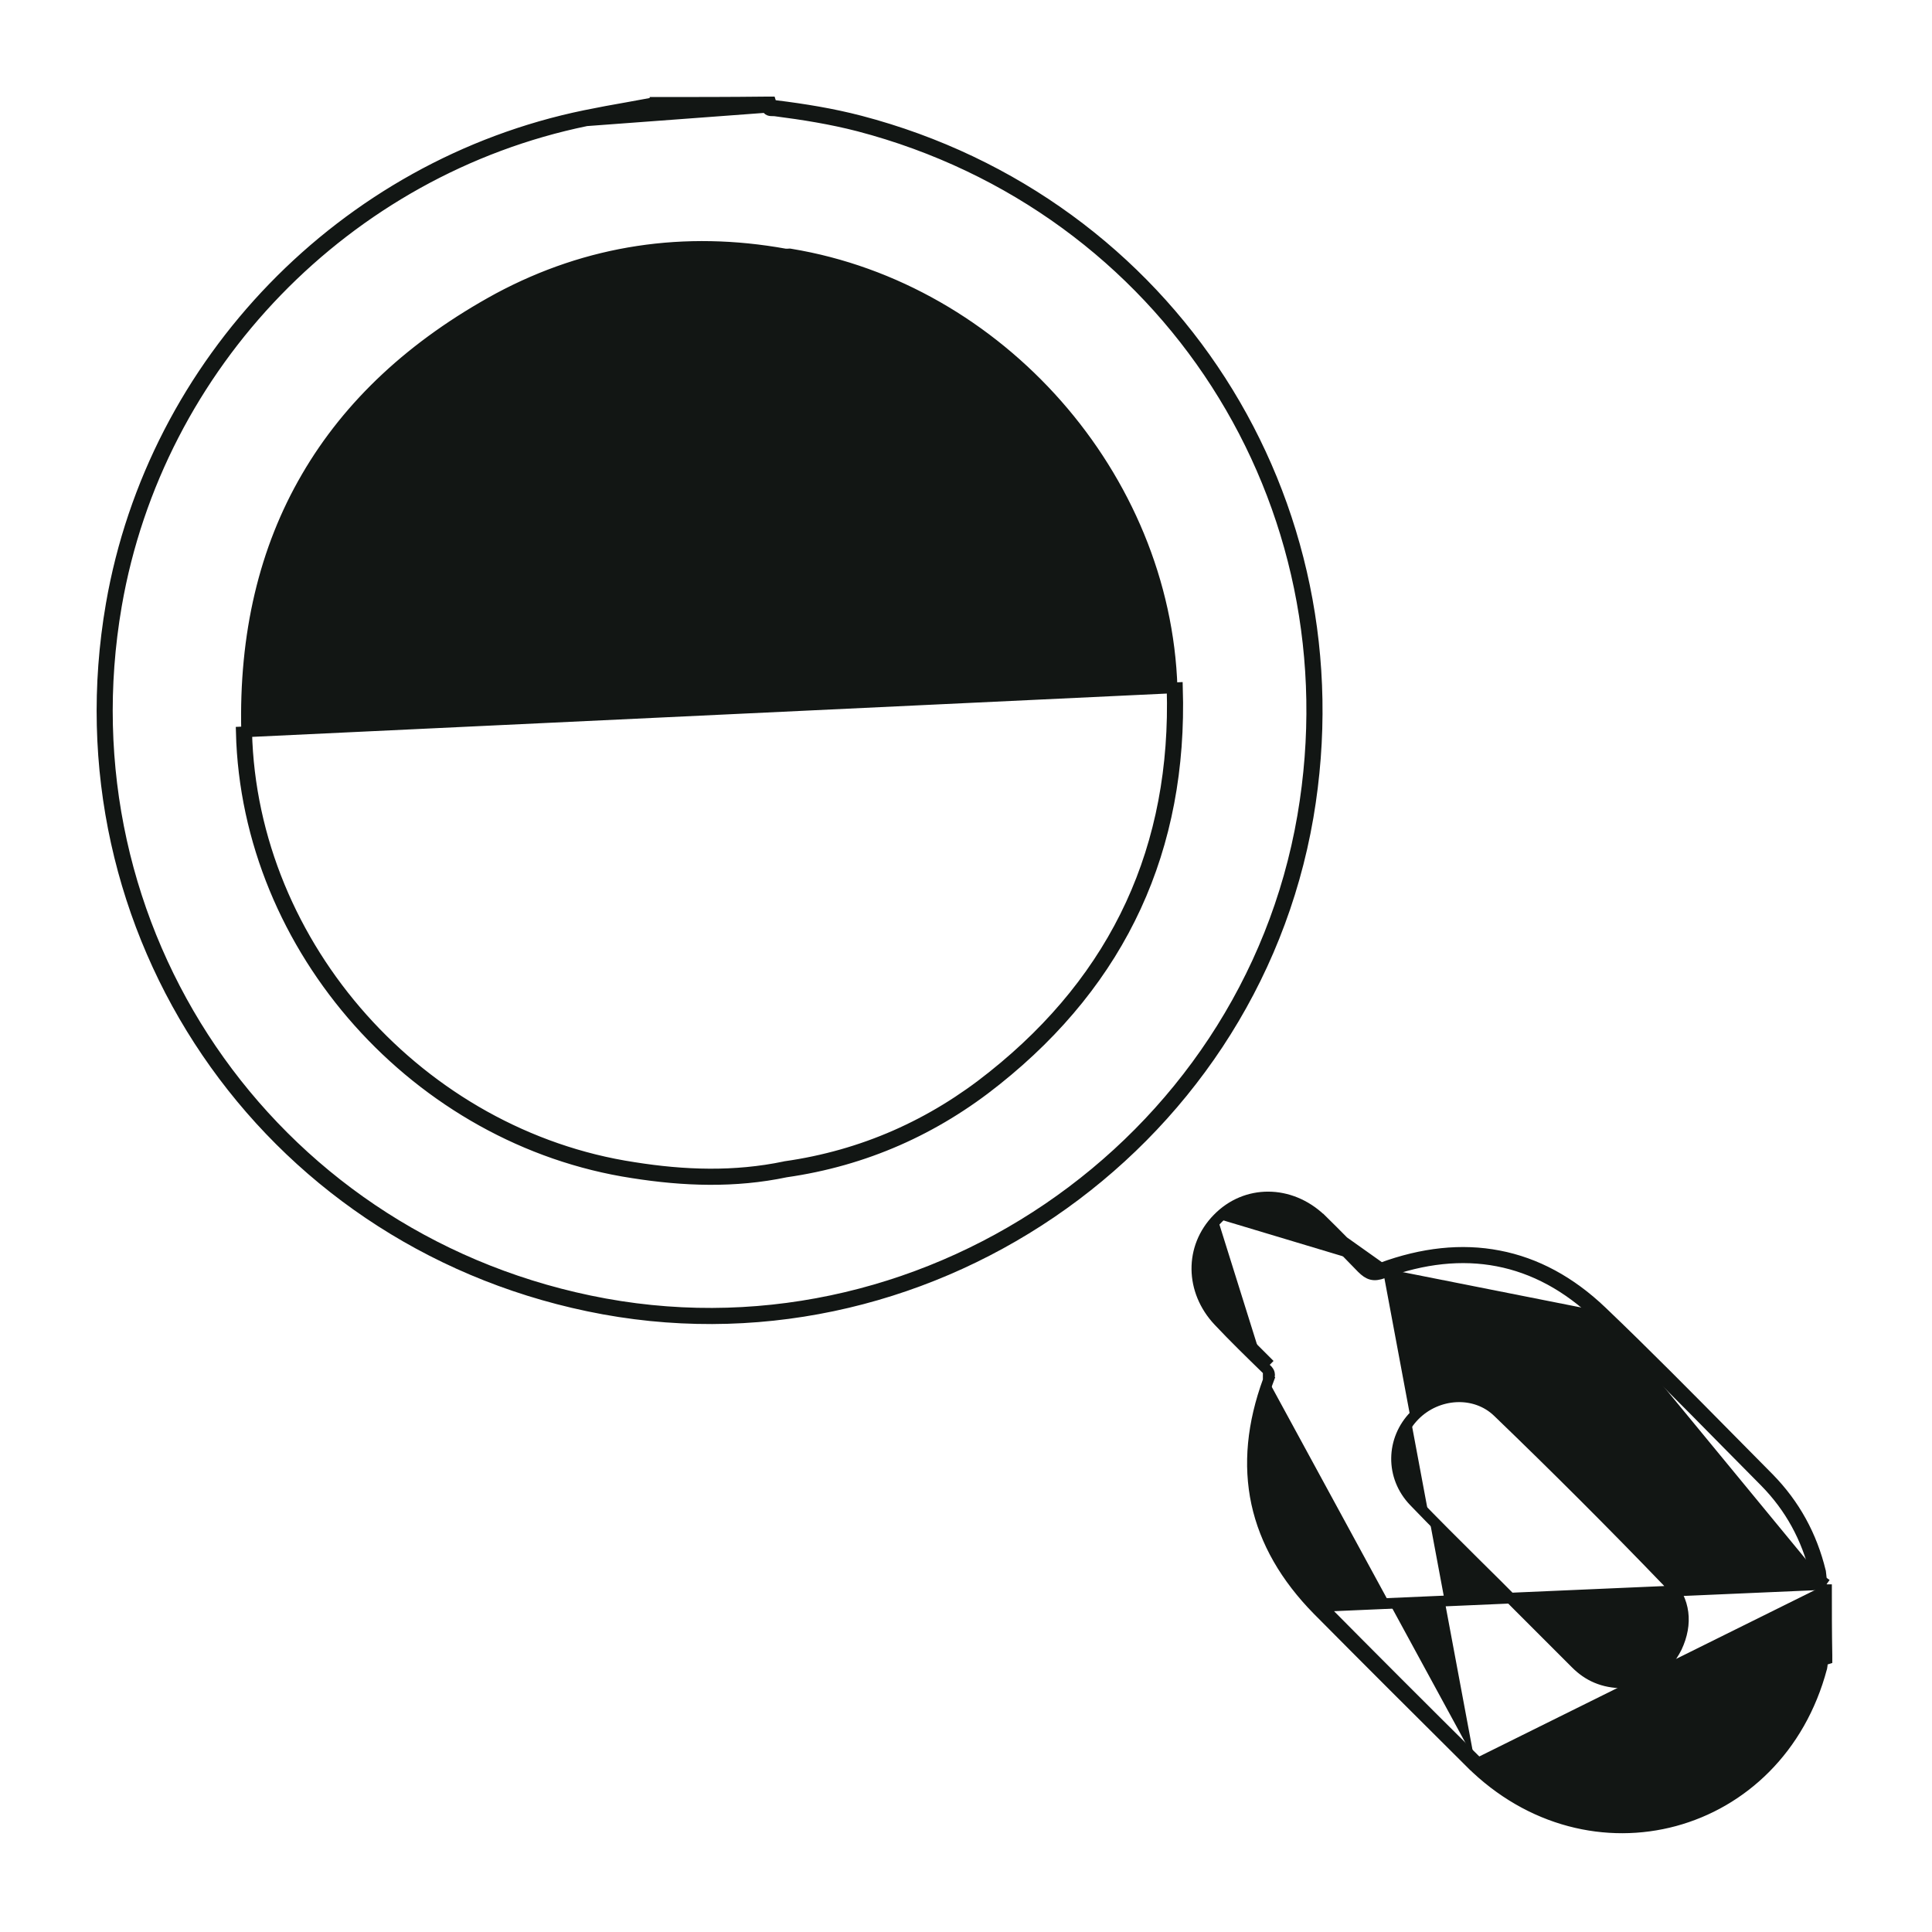 <svg width="18" height="18" viewBox="0 0 18 18" fill="none" xmlns="http://www.w3.org/2000/svg">
<path d="M7.222 1.033L7.228 0.984C7.492 1.017 7.753 1.059 8.014 1.127L8.014 1.127C10.904 1.884 12.691 4.664 12.187 7.612L12.187 7.612C11.652 10.722 8.574 12.816 5.481 12.168C2.457 11.537 0.51 8.673 1.036 5.632C1.427 3.369 3.198 1.539 5.452 1.076C5.583 1.049 5.715 1.025 5.846 1.002C5.932 0.987 6.018 0.971 6.103 0.955L6.103 0.954H6.113C6.455 0.954 6.796 0.954 7.142 0.95L7.18 0.95L7.19 0.982C7.192 0.982 7.195 0.982 7.199 0.982C7.2 0.982 7.201 0.982 7.201 0.982C7.208 0.982 7.219 0.982 7.229 0.984L7.222 1.033ZM7.222 1.033C7.215 1.032 7.208 1.032 7.2 1.032C7.176 1.032 7.152 1.032 7.143 1L5.463 1.125C3.228 1.584 1.473 3.397 1.085 5.64C0.564 8.655 2.494 11.494 5.492 12.119C8.556 12.761 11.608 10.685 12.137 7.604C12.638 4.681 10.866 1.926 8.002 1.175C7.743 1.108 7.485 1.067 7.222 1.033ZM7.326 2.367V2.368L7.317 2.367C6.382 2.198 5.48 2.33 4.644 2.778C3.846 3.212 3.249 3.769 2.857 4.443C2.464 5.116 2.275 5.91 2.298 6.819L2.298 6.819C2.347 8.825 3.926 10.577 5.904 10.877L5.904 10.877C6.375 10.952 6.844 10.968 7.312 10.87L7.312 10.87L7.315 10.869C8.04 10.766 8.686 10.478 9.25 10.025L9.25 10.025C10.409 9.101 10.965 7.89 10.92 6.409C10.858 4.44 9.313 2.688 7.364 2.367L7.364 2.367L7.358 2.366C7.357 2.366 7.356 2.366 7.354 2.366L7.343 2.367C7.338 2.367 7.332 2.367 7.326 2.367ZM5.896 10.927C3.895 10.623 2.298 8.851 2.248 6.82L10.97 6.407C11.016 7.904 10.453 9.13 9.282 10.064C8.71 10.523 8.056 10.814 7.322 10.919C6.847 11.019 6.371 11.002 5.896 10.927Z" fill="#121614" stroke="#121614" stroke-width="0.1"/>
<path d="M17.017 14.761L16.99 14.747C16.98 14.742 16.975 14.734 16.971 14.718C16.969 14.709 16.968 14.698 16.966 14.686C16.966 14.684 16.966 14.683 16.966 14.681C16.965 14.67 16.964 14.657 16.962 14.645L16.961 14.642L16.961 14.642C16.88 14.308 16.721 14.017 16.481 13.772L16.481 13.772C16.362 13.652 16.243 13.531 16.124 13.411C15.728 13.01 15.332 12.609 14.925 12.22M17.017 14.761L12.272 11.393C12.414 11.531 12.551 11.673 12.689 11.815L12.689 11.815C12.752 11.877 12.797 11.894 12.889 11.86M17.017 14.761V14.791C17.017 15 17.017 15.208 17.021 15.42L17.021 15.457L16.986 15.468C16.984 15.469 16.983 15.47 16.983 15.47C16.983 15.47 16.982 15.472 16.981 15.476C16.98 15.481 16.979 15.488 16.978 15.499L16.978 15.5C16.977 15.51 16.977 15.523 16.974 15.536L16.974 15.536L16.973 15.538C16.571 17.055 14.811 17.53 13.7 16.424L13.735 16.388M17.017 14.761L12.314 14.966C12.785 15.442 13.26 15.917 13.735 16.388M14.925 12.22L14.89 12.256L14.925 12.22C14.925 12.22 14.925 12.22 14.925 12.22ZM14.925 12.22C14.631 11.939 14.309 11.766 13.963 11.7C13.618 11.633 13.252 11.673 12.872 11.813M12.872 11.813C12.872 11.813 12.872 11.813 12.872 11.813L12.889 11.86M12.872 11.813C12.831 11.828 12.807 11.829 12.79 11.825C12.773 11.82 12.754 11.809 12.725 11.779L12.725 11.779C12.587 11.638 12.449 11.496 12.307 11.357L12.306 11.357C12.021 11.086 11.607 11.083 11.344 11.354M12.872 11.813C12.872 11.813 12.872 11.813 12.872 11.813L12.889 11.86M12.889 11.86C13.635 11.585 14.315 11.706 14.89 12.256C15.297 12.644 15.692 13.044 16.088 13.446C16.207 13.566 16.326 13.687 16.445 13.807C16.679 14.045 16.833 14.329 16.912 14.654C16.914 14.664 16.915 14.675 16.916 14.685C16.92 14.725 16.924 14.768 16.966 14.791V14.791C16.966 15 16.966 15.208 16.971 15.421C16.933 15.433 16.931 15.465 16.928 15.495C16.928 15.505 16.927 15.516 16.925 15.525C16.533 17.005 14.819 17.468 13.735 16.388M13.735 16.388L13.7 16.424C13.225 15.952 12.749 15.477 12.278 15.002L12.278 15.002C11.977 14.696 11.786 14.364 11.708 14.005C11.631 13.646 11.668 13.264 11.816 12.861M11.816 12.861C11.816 12.861 11.816 12.861 11.816 12.861L11.863 12.878L11.816 12.86C11.816 12.861 11.816 12.861 11.816 12.861ZM11.816 12.861C11.828 12.828 11.83 12.81 11.827 12.798C11.825 12.787 11.819 12.773 11.796 12.752L11.796 12.752L11.795 12.751L11.795 12.751C11.645 12.605 11.494 12.458 11.352 12.307L11.352 12.307C11.089 12.027 11.082 11.621 11.344 11.354M11.344 11.354C11.344 11.354 11.344 11.354 11.344 11.354L11.38 11.389L11.344 11.354C11.344 11.354 11.344 11.354 11.344 11.354ZM11.388 12.273C11.53 12.423 11.68 12.569 11.83 12.715L11.388 12.273ZM13.175 13.989L13.175 13.989C13.365 14.187 13.559 14.379 13.753 14.572C13.883 14.7 14.013 14.829 14.142 14.96C14.142 14.96 14.142 14.96 14.142 14.96L14.411 15.229L14.68 15.498C14.795 15.614 14.936 15.679 15.126 15.679C15.335 15.663 15.513 15.564 15.621 15.349C15.725 15.128 15.701 14.909 15.538 14.738C15.021 14.201 14.492 13.672 13.955 13.155L13.955 13.155C13.74 12.948 13.388 12.975 13.179 13.188L13.179 13.188C12.96 13.411 12.953 13.759 13.175 13.989Z" fill="#121614" stroke="#121614" stroke-width="0.1"/>
</svg>

